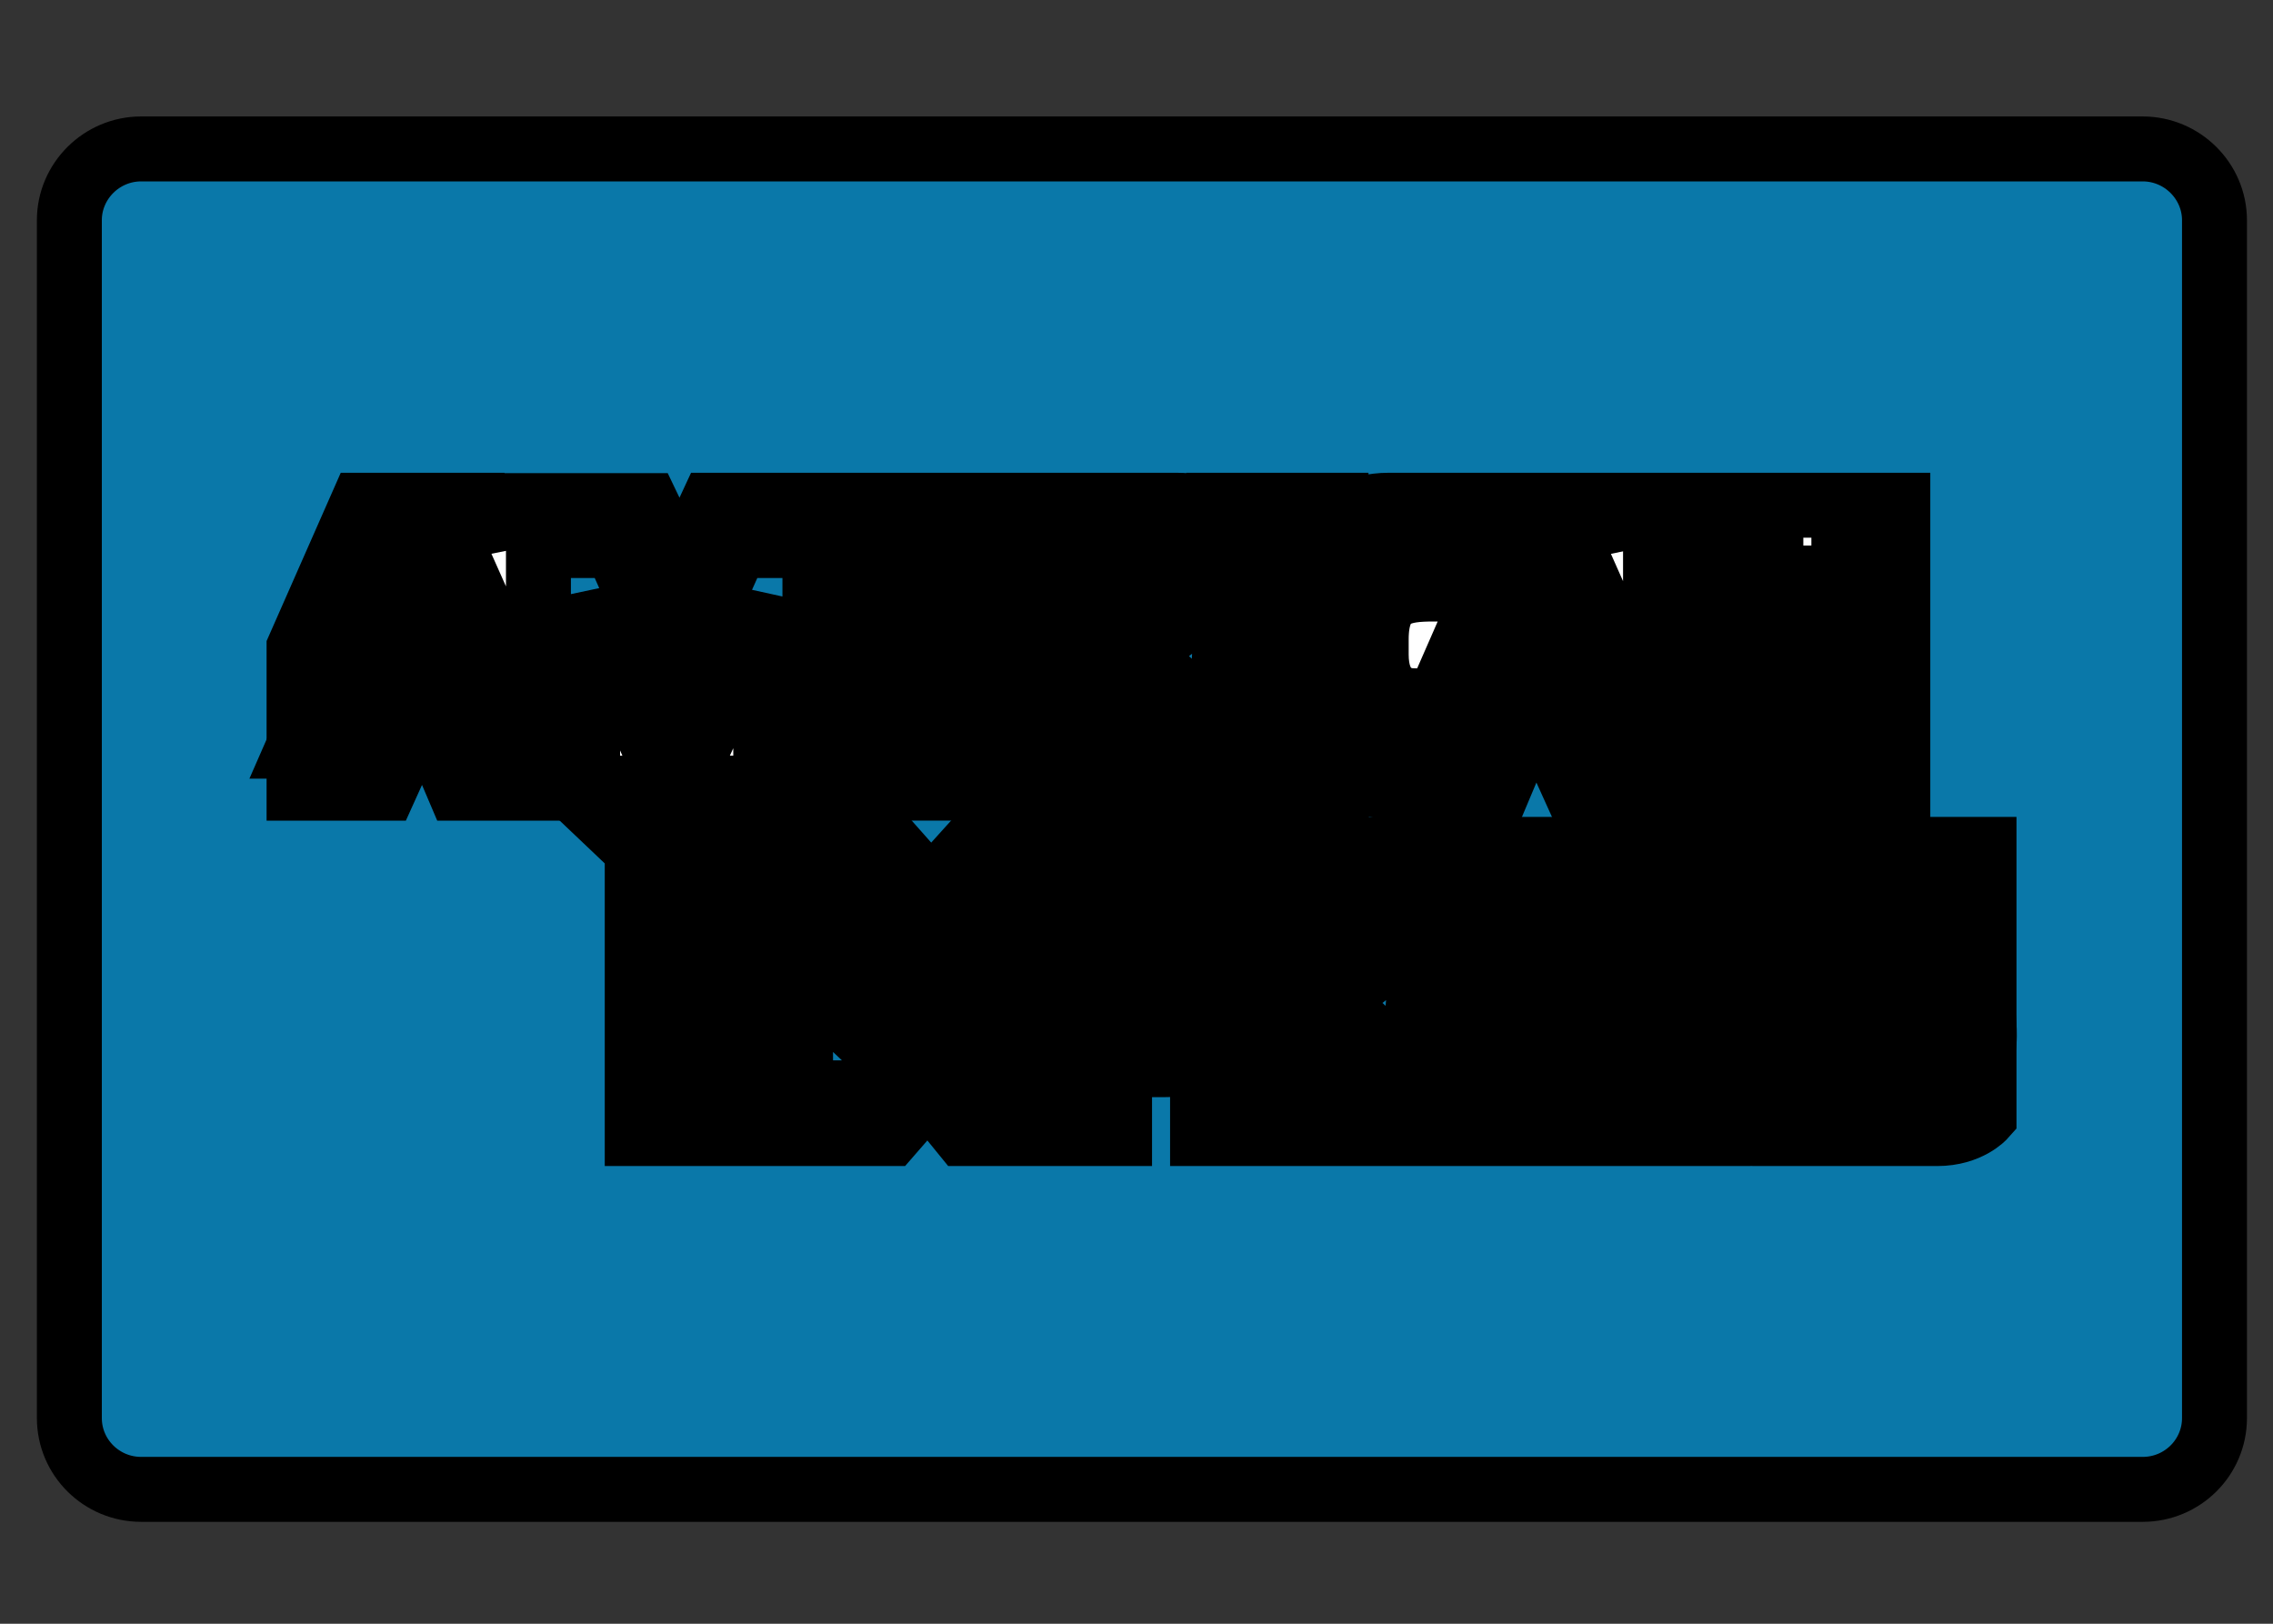 <svg width="35" height="25" xmlns="http://www.w3.org/2000/svg">

 <rect width="100%" height="100%" fill="#333333" stroke="none"/>

 <g>
  <title>background</title>
  <rect fill="none" id="canvas_background" height="27" width="37" y="-1" x="-1"/>
 </g>
 <g>
  <title>Layer 1</title>
  <g stroke="null" id="svg_15">
   <path stroke="null" id="svg_2" fill-rule="evenodd" clip-rule="evenodd" fill="#0A78A9" d="m34.099,21.833c0,0.608 -0.496,1.098 -1.105,1.098l-30.821,0c-0.608,0 -1.105,-0.49 -1.105,-1.098l0,-18.442c0,-0.602 0.496,-1.098 1.105,-1.098l30.821,0c0.608,0 1.105,0.496 1.105,1.098l0,18.442l-0,0z"/>
   <path stroke="null" id="svg_3" fill-rule="evenodd" clip-rule="evenodd" fill="#FFFFFF" d="m11.313,12.135l0,-0.329l-0.155,0.329l-1.371,0l-0.167,-0.354l0,0.354l-2.557,0l-0.304,-0.714l-0.509,0l-0.323,0.714l-1.322,0l0,-2.16l0.968,-2.196l1.862,0l0.261,0.62l0,-0.614l2.271,0l0.503,1.049l0.49,-1.055l7.179,0c0,0 0.379,-0.006 0.627,0.167l0,-0.167l1.806,0l0,0.236c0,0 0.329,-0.236 0.807,-0.236c0.484,0 3.196,0 3.196,0l0.279,0.633l0,-0.633l2.042,0l0.372,0.633l0,-0.633l1.955,0l0,4.356l-2.004,0l-0.472,-0.757l0,0.757l-2.501,0l-0.354,-0.782l-0.484,0l-0.329,0.782l-1.514,0c0,0 -0.565,-0.006 -0.987,-0.31c0,0.155 0,0.31 0,0.31l-3.01,0c0,0 0,-0.869 0,-1.018c0,-0.149 -0.112,-0.137 -0.112,-0.137l-0.112,0l0,1.154l-6.031,0z"/>
   <path stroke="null" id="svg_4" fill-rule="evenodd" clip-rule="evenodd" fill="#FFFFFF" d="m9.811,13.078l3.953,0l0.571,0.645l0.583,-0.645l3.04,0c0,0 0.286,0.006 0.559,0.149l0,-0.149c0,0 2.364,0 2.706,0c0.347,0 0.633,0.173 0.633,0.173l0,-0.173l3.481,0l0,0.161c0,0 0.248,-0.161 0.577,-0.161c0.335,0 2.271,0 2.271,0l0,0.161c0,0 0.285,-0.161 0.584,-0.161c0.304,0 1.781,0 1.781,0l0,4.108c0,0 -0.236,0.267 -0.72,0.267l-2.346,0l0,-0.13c0,0 -0.224,0.13 -0.565,0.13c-0.335,0 -6.23,0 -6.23,0s0,-0.956 0,-1.061c0,-0.105 -0.043,-0.124 -0.137,-0.124l-0.087,0l0,1.185l-1.948,0l0,-1.179c0,0 -0.217,0.118 -0.577,0.118c-0.36,0 -0.701,0 -0.701,0l0,1.061l-2.401,0l-0.546,-0.67l-0.583,0.67l-3.897,0l0,-4.374z"/>
   <polygon stroke="null" id="svg_5" fill-rule="evenodd" clip-rule="evenodd" fill="#0A78A9" points="22.271,13.735 24.754,13.735 24.754,14.399 23.035,14.399 23.035,14.977 24.704,14.977 24.704,15.566 23.035,15.566 23.035,16.174 24.754,16.174 24.754,16.826 22.271,16.826 "/>
   <path stroke="null" id="svg_6" fill-rule="evenodd" clip-rule="evenodd" fill="#0A78A9" d="m29.55,14.939c0.931,0.043 1.005,0.515 1.005,1.012c0,0.577 -0.472,0.887 -0.968,0.887l-1.595,0l0,-0.664l1.241,0c0.211,0 0.521,0 0.521,-0.298c0,-0.136 -0.049,-0.23 -0.279,-0.254c-0.099,-0.012 -0.466,-0.031 -0.522,-0.031c-0.844,-0.025 -1.036,-0.447 -1.036,-0.956c0,-0.577 0.404,-0.894 0.9,-0.894l1.595,0l0,0.664l-1.167,0c-0.267,0 -0.552,-0.031 -0.552,0.267c0,0.186 0.142,0.229 0.323,0.242c0.062,-0 0.478,0.024 0.534,0.024l0,0z"/>
   <path stroke="null" id="svg_7" fill-rule="evenodd" clip-rule="evenodd" fill="#0A78A9" d="m26.69,14.939c0.931,0.043 1.011,0.515 1.011,1.012c0,0.577 -0.478,0.887 -0.974,0.887l-1.595,0l0,-0.664l1.247,0c0.205,0 0.522,0 0.522,-0.298c0,-0.136 -0.056,-0.23 -0.279,-0.254c-0.099,-0.012 -0.472,-0.031 -0.521,-0.031c-0.844,-0.025 -1.043,-0.447 -1.043,-0.956c0,-0.577 0.41,-0.894 0.906,-0.894l1.595,0l0,0.664l-1.167,0c-0.267,0 -0.552,-0.031 -0.552,0.267c0,0.186 0.143,0.229 0.323,0.242c0.062,-0 0.472,0.024 0.528,0.024l0,0z"/>
   <path stroke="null" id="svg_8" fill-rule="evenodd" clip-rule="evenodd" fill="#0A78A9" d="m17.692,13.742l-2.662,0l-0.869,0.956l-0.844,-0.962l-2.991,0l0,3.09l2.892,0l0.912,-1.024l0.894,1.03l1.452,0l0,-1.049l1.024,0c0.391,0 1.111,-0.012 1.111,-1.098c0,-0.769 -0.546,-0.943 -0.919,-0.943l0,0zm-4.865,2.433l-1.75,0l0,-0.608l1.669,0l0,-0.589l-1.669,0l0,-0.577l1.843,0.006l0.738,0.838l-0.832,0.931zm2.898,0.36l-1.092,-1.291l1.092,-1.204l0,2.494zm1.712,-1.39l-0.949,0l0,-0.739l0.949,0c0.316,0 0.422,0.199 0.422,0.354c0,0.205 -0.111,0.384 -0.422,0.384l0,0z"/>
   <path stroke="null" id="svg_9" fill-rule="evenodd" clip-rule="evenodd" fill="#0A78A9" d="m21.359,15.424c0.416,-0.205 0.521,-0.484 0.521,-0.856c0,-0.664 -0.533,-0.826 -0.906,-0.826l-1.974,0l0,3.091l0.757,0l0,-1.092l0.993,0c0.26,0 0.366,0.261 0.372,0.527l0.019,0.565l0.738,0l-0.025,-0.633c0,-0.503 -0.137,-0.732 -0.496,-0.776l0,0zm-0.658,-0.317l-0.943,0l0,-0.701l0.949,0c0.317,0 0.416,0.199 0.416,0.354c0,0.205 -0.112,0.347 -0.422,0.347l0,0z"/>
   <rect stroke="null" id="svg_10" fill-rule="evenodd" clip-rule="evenodd" fill="#0A78A9" y="8.399" x="19.305" width="0.757" height="3.09"/>
   <polygon stroke="null" id="svg_11" fill-rule="evenodd" clip-rule="evenodd" fill="#0A78A9" points="13.088,8.399 15.57,8.399 15.57,9.069 13.851,9.069 13.851,9.646 15.52,9.646 15.52,10.229 13.851,10.229 13.851,10.844 15.57,10.844 15.57,11.489 13.088,11.489 "/>
   <path stroke="null" id="svg_12" fill-rule="evenodd" clip-rule="evenodd" fill="#0A78A9" d="m18.381,10.087c0.416,-0.211 0.521,-0.484 0.521,-0.856c0,-0.664 -0.534,-0.831 -0.906,-0.831l-1.973,0l0,3.09l0.757,0l0,-1.086l0.993,0c0.261,0 0.366,0.261 0.372,0.521l0.018,0.565l0.739,0l-0.025,-0.633c0,-0.496 -0.137,-0.732 -0.496,-0.77l0,0zm-0.658,-0.323l-0.943,0l0,-0.701l0.949,0c0.316,0 0.416,0.205 0.416,0.354c0,0.211 -0.112,0.348 -0.422,0.348l0,0z"/>
   <path stroke="null" id="svg_13" fill-rule="evenodd" clip-rule="evenodd" fill="#0A78A9" d="m11.338,8.399l-0.931,2.073l-0.925,-2.073l-1.191,0l0,2.979l-1.328,-2.979l-1.005,0l-1.353,3.09l0.807,0l0.292,-0.689l1.514,0l0.304,0.689l1.526,0l0,-2.29l1.018,2.29l0.689,0l1.036,-2.252l0,2.252l0.757,0l0,-3.09l-1.21,0zm-5.349,1.738l0.453,-1.08l0.472,1.08l-0.925,0z"/>
   <path stroke="null" id="svg_14" fill-rule="evenodd" clip-rule="evenodd" fill="#0A78A9" d="m27.893,8.399l0,2.141l-1.278,-2.141l-1.123,0l0,2.904l-1.291,-2.904l-1.005,0l-1.049,2.395c0,0 -0.44,0 -0.484,-0.012c-0.186,-0.037 -0.472,-0.167 -0.472,-0.707l0,-0.23c0,-0.72 0.391,-0.776 0.893,-0.776l0.472,0l0,-0.67l-0.993,0c-0.341,0 -1.092,0.261 -1.117,1.533c-0.019,0.856 0.354,1.564 1.191,1.564l1.005,0l0.298,-0.695l1.515,0l0.298,0.695l1.495,0l0,-2.265l1.365,2.265l1.036,0l0,-3.097l-0.757,0l0,0zm-4.66,1.738l0.453,-1.08l0.472,1.08l-0.925,0z"/>
  </g>
 </g>
</svg>